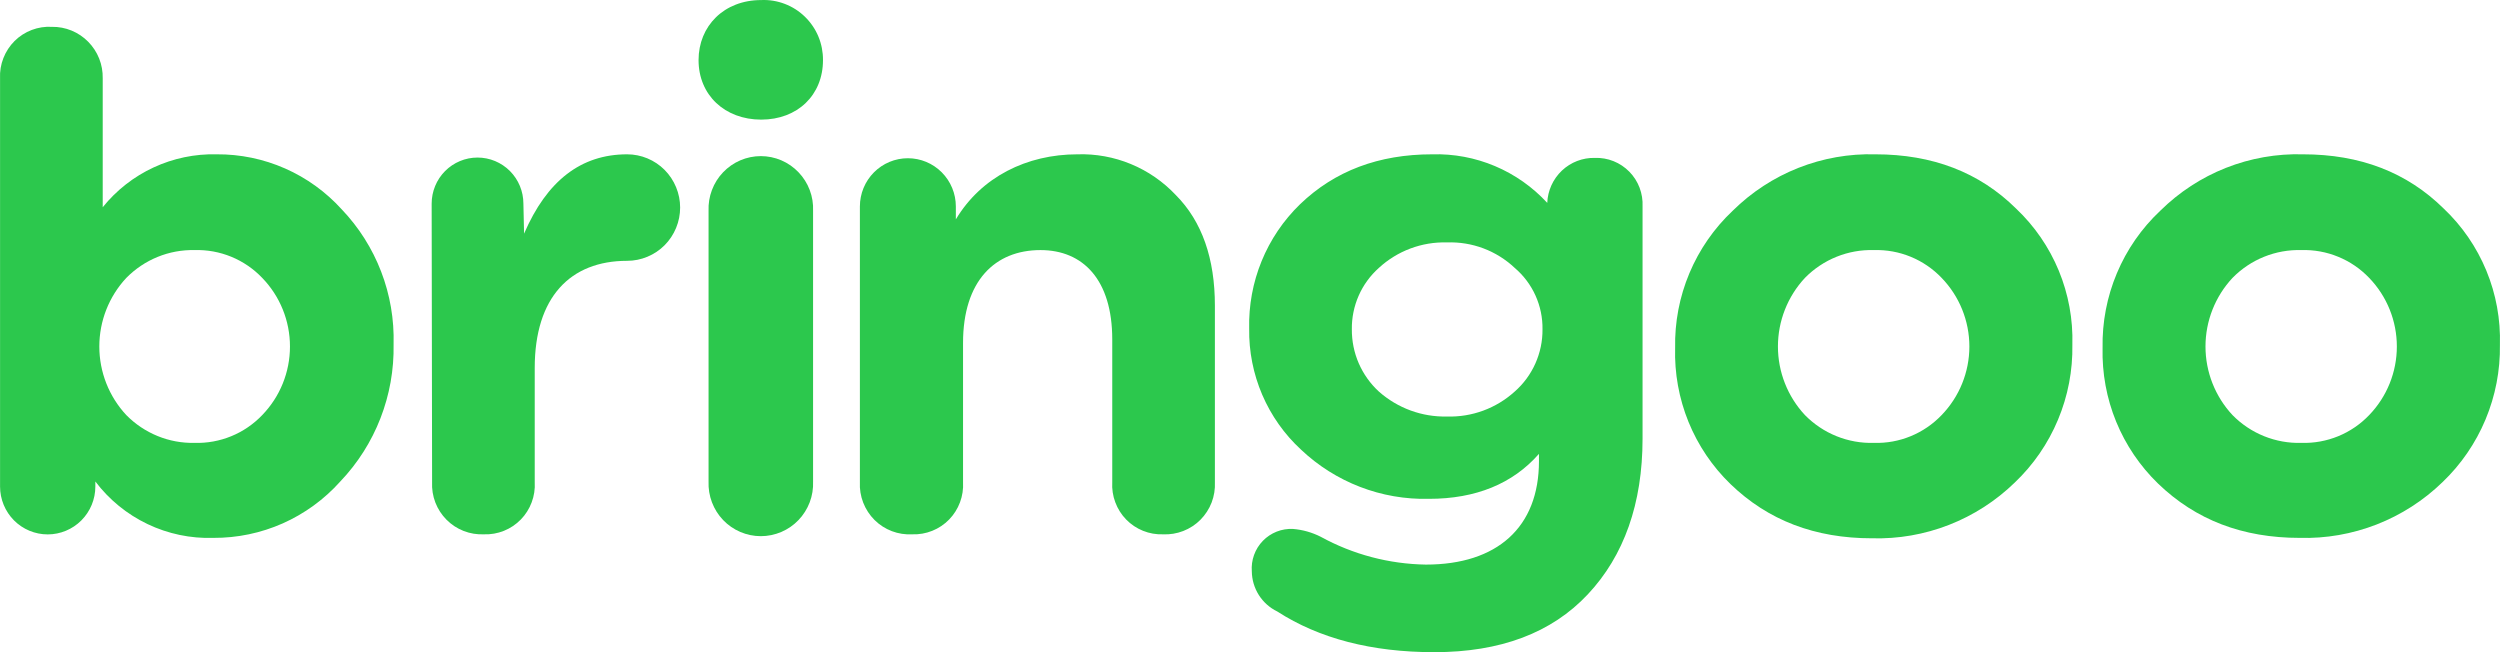 <svg width="92" height="24" viewBox="0 0 92 24" fill="none" xmlns="http://www.w3.org/2000/svg">
<path d="M12.575 7.704C13.205 8.363 13.698 9.142 14.026 9.995C14.354 10.847 14.509 11.757 14.484 12.671C14.52 14.548 13.815 16.364 12.522 17.719C11.933 18.377 11.212 18.902 10.407 19.26C9.602 19.617 8.73 19.799 7.85 19.794C7.014 19.821 6.184 19.647 5.429 19.286C4.673 18.925 4.015 18.388 3.509 17.719V17.904C3.509 18.371 3.324 18.819 2.995 19.15C2.666 19.48 2.22 19.666 1.755 19.666C1.29 19.666 0.844 19.48 0.515 19.15C0.187 18.819 0.002 18.371 0.002 17.904V2.881C-0.01 2.628 0.032 2.374 0.125 2.138C0.217 1.901 0.358 1.687 0.537 1.508C0.717 1.33 0.933 1.191 1.169 1.102C1.406 1.012 1.659 0.973 1.911 0.988C2.159 0.984 2.404 1.031 2.634 1.125C2.863 1.22 3.071 1.359 3.245 1.536C3.42 1.713 3.557 1.923 3.649 2.154C3.741 2.385 3.785 2.633 3.78 2.881V7.626C4.284 7 4.924 6.499 5.652 6.162C6.379 5.824 7.174 5.659 7.975 5.679C8.84 5.673 9.697 5.85 10.489 6.199C11.282 6.548 11.992 7.061 12.575 7.704ZM7.159 16.298C7.622 16.312 8.083 16.228 8.512 16.052C8.942 15.876 9.329 15.611 9.65 15.275C10.305 14.599 10.671 13.694 10.671 12.751C10.671 11.808 10.305 10.902 9.65 10.227C9.329 9.89 8.942 9.626 8.512 9.449C8.083 9.273 7.622 9.189 7.159 9.203C6.693 9.193 6.23 9.279 5.799 9.455C5.367 9.631 4.976 9.894 4.648 10.227C4.01 10.911 3.655 11.813 3.655 12.751C3.655 13.688 4.01 14.591 4.648 15.275C4.976 15.608 5.367 15.87 5.799 16.046C6.23 16.222 6.693 16.308 7.159 16.298Z" fill="#2CC84D"/>
<path d="M15.885 7.494C15.885 7.045 16.063 6.613 16.379 6.295C16.696 5.977 17.125 5.798 17.573 5.798C18.021 5.798 18.45 5.977 18.767 6.295C19.083 6.613 19.261 7.045 19.261 7.494L19.286 8.599C20.124 6.653 21.379 5.679 23.079 5.679C23.335 5.679 23.589 5.73 23.825 5.828C24.062 5.927 24.277 6.071 24.458 6.253C24.639 6.435 24.782 6.651 24.88 6.889C24.978 7.126 25.029 7.381 25.029 7.638C25.029 7.896 24.978 8.15 24.88 8.388C24.782 8.626 24.639 8.842 24.458 9.024C24.277 9.206 24.062 9.35 23.825 9.448C23.589 9.547 23.335 9.598 23.079 9.598C20.986 9.598 19.678 10.937 19.678 13.541V17.744C19.693 17.996 19.655 18.249 19.566 18.485C19.478 18.722 19.342 18.938 19.166 19.118C18.99 19.299 18.779 19.44 18.545 19.534C18.311 19.628 18.061 19.672 17.81 19.663C17.556 19.674 17.302 19.633 17.065 19.541C16.828 19.449 16.613 19.308 16.433 19.127C16.253 18.947 16.113 18.73 16.021 18.492C15.93 18.254 15.889 17.999 15.901 17.744L15.885 7.494Z" fill="#2CC84D"/>
<path d="M25.707 2.212C25.707 0.96 26.642 0.002 28.012 0.002C28.308 -0.011 28.603 0.037 28.88 0.143C29.156 0.248 29.409 0.409 29.621 0.616C29.834 0.823 30.003 1.071 30.117 1.345C30.231 1.619 30.288 1.914 30.286 2.212C30.286 3.498 29.351 4.402 28.012 4.402C26.673 4.402 25.707 3.498 25.707 2.212ZM29.921 7.757V17.719C29.932 17.979 29.89 18.239 29.798 18.483C29.706 18.726 29.566 18.949 29.386 19.137C29.207 19.325 28.991 19.474 28.753 19.576C28.514 19.678 28.257 19.731 27.998 19.731C27.739 19.731 27.482 19.678 27.244 19.576C27.005 19.474 26.79 19.325 26.61 19.137C26.43 18.949 26.291 18.726 26.199 18.483C26.107 18.239 26.065 17.979 26.075 17.719V7.757C26.065 7.497 26.107 7.237 26.199 6.994C26.291 6.75 26.43 6.528 26.61 6.34C26.79 6.152 27.005 6.002 27.244 5.9C27.482 5.798 27.739 5.745 27.998 5.745C28.257 5.745 28.514 5.798 28.753 5.9C28.991 6.002 29.207 6.152 29.386 6.34C29.566 6.528 29.706 6.75 29.798 6.994C29.89 7.237 29.932 7.497 29.921 7.757Z" fill="#2CC84D"/>
<path d="M43.27 7.178C44.238 8.152 44.708 9.519 44.708 11.247V17.744C44.72 17.999 44.679 18.254 44.588 18.492C44.496 18.73 44.356 18.947 44.176 19.128C43.996 19.308 43.781 19.449 43.544 19.541C43.307 19.633 43.053 19.675 42.799 19.663C42.548 19.672 42.298 19.628 42.064 19.534C41.831 19.441 41.619 19.299 41.443 19.118C41.267 18.938 41.131 18.722 41.043 18.485C40.954 18.249 40.916 17.996 40.931 17.744V12.489C40.931 10.299 39.859 9.203 38.29 9.203C36.617 9.203 35.44 10.333 35.44 12.621V17.744C35.455 17.996 35.416 18.249 35.328 18.485C35.24 18.722 35.103 18.938 34.928 19.118C34.752 19.299 34.54 19.441 34.307 19.534C34.073 19.628 33.823 19.672 33.572 19.663C33.316 19.677 33.06 19.638 32.821 19.547C32.582 19.456 32.364 19.316 32.182 19.135C32.001 18.954 31.859 18.736 31.766 18.497C31.673 18.257 31.631 18.001 31.644 17.744V7.598C31.644 7.127 31.83 6.676 32.161 6.343C32.492 6.01 32.941 5.823 33.41 5.823C33.878 5.823 34.327 6.01 34.658 6.343C34.989 6.676 35.175 7.127 35.175 7.598V8.073C36.11 6.509 37.791 5.679 39.648 5.679C40.322 5.657 40.995 5.779 41.619 6.038C42.243 6.296 42.806 6.685 43.27 7.178Z" fill="#2CC84D"/>
<path d="M60.446 7.598V16.142C60.446 18.533 59.764 20.451 58.431 21.872C57.098 23.293 55.214 24 52.781 24C50.48 24 48.546 23.499 47.001 22.501C46.725 22.367 46.491 22.158 46.326 21.899C46.161 21.639 46.071 21.338 46.067 21.03C46.051 20.824 46.079 20.617 46.149 20.423C46.219 20.228 46.33 20.051 46.473 19.903C46.617 19.755 46.79 19.64 46.981 19.564C47.173 19.488 47.378 19.455 47.583 19.465C47.938 19.494 48.284 19.592 48.602 19.753C49.79 20.405 51.119 20.756 52.473 20.777C55.089 20.777 56.634 19.412 56.634 16.968V16.702C55.665 17.806 54.304 18.357 52.585 18.357C50.839 18.4 49.147 17.749 47.876 16.545C47.264 15.981 46.778 15.292 46.449 14.525C46.121 13.758 45.957 12.93 45.97 12.095C45.95 11.244 46.105 10.398 46.427 9.61C46.748 8.823 47.229 8.111 47.839 7.519C49.119 6.286 50.741 5.679 52.703 5.679C53.495 5.656 54.283 5.803 55.014 6.112C55.744 6.42 56.401 6.882 56.939 7.466C56.957 7.014 57.151 6.588 57.478 6.278C57.806 5.968 58.242 5.8 58.692 5.811C58.927 5.803 59.16 5.843 59.379 5.931C59.596 6.018 59.794 6.15 59.959 6.318C60.124 6.486 60.252 6.686 60.336 6.906C60.419 7.127 60.457 7.362 60.446 7.598ZM53.251 15.328C54.169 15.356 55.062 15.026 55.743 14.408C56.067 14.123 56.326 13.771 56.502 13.376C56.678 12.981 56.768 12.553 56.764 12.12C56.771 11.691 56.682 11.266 56.506 10.875C56.329 10.484 56.069 10.138 55.743 9.86C55.41 9.546 55.018 9.301 54.591 9.14C54.163 8.979 53.708 8.905 53.251 8.921C52.325 8.894 51.424 9.231 50.741 9.86C50.424 10.143 50.17 10.491 49.999 10.881C49.828 11.271 49.742 11.694 49.748 12.12C49.745 12.55 49.831 12.976 50.002 13.37C50.174 13.764 50.425 14.118 50.741 14.408C51.433 15.021 52.329 15.35 53.251 15.328Z" fill="#2CC84D"/>
<path d="M61.645 12.802C61.626 11.859 61.805 10.923 62.17 10.054C62.535 9.185 63.077 8.402 63.762 7.757C64.454 7.073 65.275 6.536 66.178 6.179C67.081 5.822 68.046 5.652 69.016 5.679C71.109 5.679 72.838 6.336 74.195 7.679C74.872 8.32 75.406 9.097 75.763 9.96C76.119 10.823 76.29 11.752 76.263 12.686C76.28 13.634 76.1 14.574 75.734 15.447C75.369 16.321 74.827 17.108 74.142 17.759C73.446 18.436 72.622 18.965 71.72 19.317C70.817 19.669 69.853 19.837 68.885 19.809C66.793 19.809 65.067 19.152 63.681 17.813C63.013 17.166 62.487 16.386 62.136 15.524C61.786 14.661 61.618 13.734 61.645 12.802ZM71.452 15.275C72.106 14.599 72.473 13.693 72.473 12.751C72.473 11.808 72.106 10.902 71.452 10.226C71.131 9.89 70.743 9.625 70.314 9.449C69.885 9.273 69.424 9.189 68.96 9.203C68.49 9.189 68.022 9.273 67.585 9.449C67.148 9.625 66.752 9.89 66.422 10.226C65.784 10.91 65.428 11.813 65.428 12.751C65.428 13.688 65.784 14.591 66.422 15.275C66.752 15.611 67.148 15.876 67.585 16.052C68.022 16.228 68.49 16.312 68.96 16.298C69.424 16.312 69.885 16.229 70.314 16.052C70.743 15.876 71.131 15.611 71.452 15.275Z" fill="#2CC84D"/>
<path d="M77.375 12.802C77.357 11.859 77.536 10.922 77.902 10.053C78.267 9.184 78.81 8.402 79.496 7.757C80.188 7.073 81.01 6.535 81.913 6.178C82.817 5.821 83.783 5.651 84.753 5.679C86.846 5.679 88.572 6.336 89.932 7.679C90.609 8.32 91.142 9.098 91.498 9.961C91.854 10.824 92.024 11.753 91.997 12.687C92.012 13.631 91.831 14.567 91.467 15.438C91.103 16.308 90.564 17.094 89.883 17.744C89.186 18.42 88.362 18.949 87.46 19.301C86.557 19.653 85.593 19.821 84.626 19.794C82.533 19.794 80.807 19.137 79.418 17.797C78.752 17.152 78.226 16.375 77.874 15.516C77.522 14.656 77.353 13.732 77.375 12.802ZM87.186 15.275C87.839 14.598 88.204 13.693 88.204 12.751C88.204 11.808 87.839 10.903 87.186 10.227C86.865 9.89 86.477 9.626 86.048 9.45C85.619 9.273 85.157 9.189 84.694 9.203C84.224 9.189 83.756 9.273 83.319 9.449C82.882 9.625 82.486 9.89 82.156 10.227C81.518 10.911 81.162 11.813 81.162 12.751C81.162 13.688 81.518 14.591 82.156 15.275C82.486 15.611 82.882 15.876 83.319 16.052C83.756 16.228 84.224 16.312 84.694 16.298C85.157 16.312 85.619 16.228 86.048 16.052C86.477 15.876 86.865 15.611 87.186 15.275Z" fill="#2CC84D"/>
</svg>
